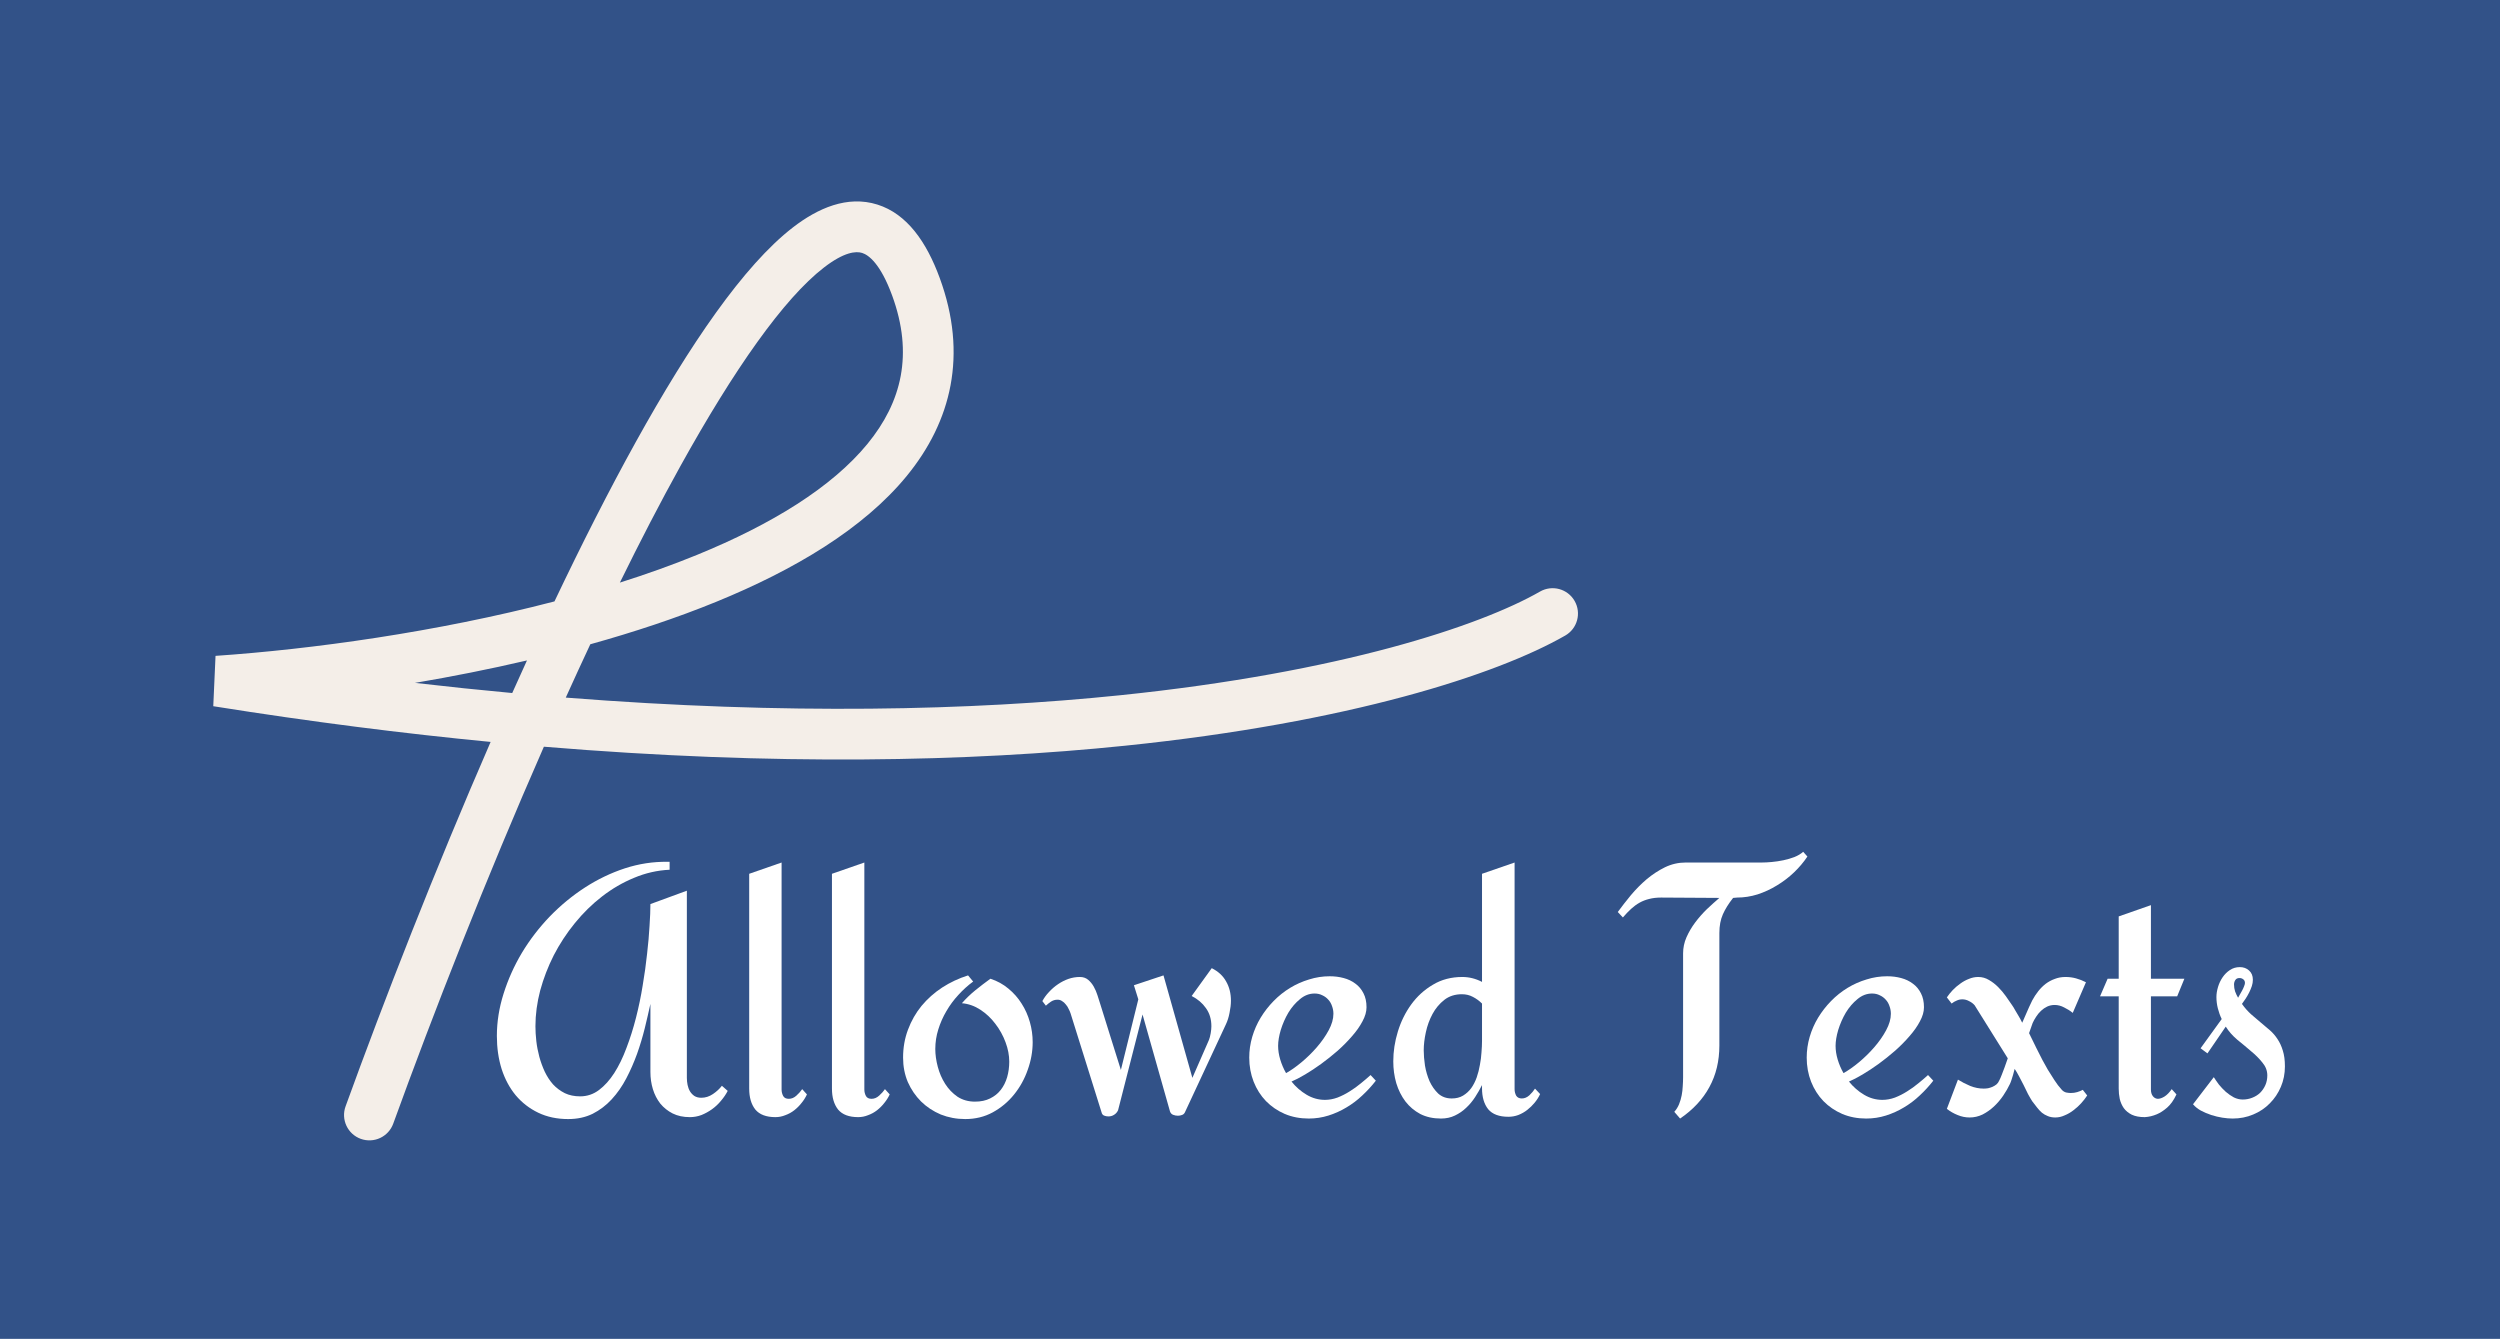 <svg width="211" height="113" viewBox="0 0 211 113" fill="none" xmlns="http://www.w3.org/2000/svg">
<rect width="211" height="113" fill="#325288"/>
<g clip-path="url(#clip0_4_3253)">
<path fill-rule="evenodd" clip-rule="evenodd" d="M45.904 63.022C41.031 74.117 36.553 85.552 33.189 94.837C32.787 95.947 31.559 96.522 30.448 96.119C29.337 95.717 28.763 94.489 29.165 93.379C32.412 84.419 36.705 73.422 41.409 62.618C34.038 61.908 26.235 60.919 18 59.604L18.191 55.355C26.25 54.804 36.84 53.359 46.797 50.759C49.078 45.963 51.397 41.387 53.689 37.252C58.181 29.154 62.754 22.407 66.932 19.186C69.013 17.582 71.507 16.465 74.05 17.265C76.554 18.053 78.199 20.424 79.314 23.466C81.686 29.934 80.304 35.557 76.533 40.166C72.873 44.638 67.025 48.105 60.448 50.793C57.106 52.159 53.514 53.348 49.822 54.376C49.127 55.86 48.436 57.362 47.751 58.878C66.396 60.343 81.993 59.972 94.538 58.679C113.19 56.755 124.956 52.807 129.977 49.928C131.002 49.34 132.31 49.694 132.897 50.719C133.486 51.745 133.131 53.052 132.106 53.64C126.347 56.943 113.908 60.984 94.977 62.936C81.819 64.293 65.458 64.648 45.904 63.022ZM43.232 58.492C43.644 57.571 44.059 56.653 44.476 55.741C41.313 56.48 38.132 57.108 35.022 57.636C37.819 57.96 40.555 58.245 43.232 58.492ZM52.317 49.172C54.569 48.459 56.753 47.679 58.829 46.831C65.148 44.248 70.225 41.117 73.221 37.455C76.105 33.931 77.109 29.883 75.296 24.939C74.319 22.275 73.324 21.524 72.765 21.348C72.245 21.184 71.251 21.26 69.545 22.576C66.147 25.195 61.941 31.199 57.432 39.328C55.735 42.388 54.021 45.701 52.317 49.172Z" fill="#F4EEE8"/>
<path d="M61.419 92.071C61.27 92.359 61.082 92.636 60.854 92.903C60.636 93.171 60.383 93.409 60.096 93.617C59.819 93.815 59.522 93.979 59.205 94.108C58.888 94.226 58.561 94.286 58.224 94.286C57.669 94.286 57.184 94.182 56.767 93.973C56.361 93.766 56.014 93.488 55.727 93.141C55.45 92.784 55.242 92.378 55.103 91.923C54.964 91.467 54.895 90.987 54.895 90.481V84.73C54.756 85.364 54.598 86.048 54.419 86.781C54.241 87.504 54.023 88.227 53.766 88.951C53.508 89.664 53.206 90.353 52.859 91.016C52.512 91.68 52.101 92.269 51.626 92.784C51.16 93.29 50.625 93.696 50.021 94.003C49.416 94.301 48.728 94.449 47.955 94.449C47.014 94.449 46.172 94.271 45.429 93.914C44.686 93.557 44.052 93.067 43.526 92.443C43.011 91.819 42.615 91.081 42.338 90.228C42.07 89.367 41.936 88.436 41.936 87.435C41.936 86.246 42.125 85.057 42.501 83.868C42.878 82.67 43.393 81.52 44.047 80.42C44.71 79.321 45.493 78.3 46.395 77.359C47.306 76.418 48.297 75.601 49.367 74.907C50.437 74.214 51.561 73.674 52.74 73.287C53.929 72.901 55.128 72.718 56.337 72.737H56.515V73.406C55.475 73.456 54.474 73.684 53.513 74.09C52.552 74.486 51.65 75.011 50.808 75.665C49.976 76.309 49.213 77.057 48.52 77.909C47.826 78.761 47.232 79.668 46.736 80.629C46.251 81.59 45.87 82.58 45.592 83.601C45.325 84.621 45.191 85.627 45.191 86.618C45.191 87.004 45.216 87.42 45.265 87.866C45.315 88.302 45.399 88.742 45.518 89.189C45.637 89.624 45.79 90.045 45.978 90.451C46.167 90.848 46.4 91.204 46.677 91.522C46.964 91.829 47.296 92.076 47.673 92.265C48.049 92.443 48.48 92.532 48.966 92.532C49.55 92.532 50.08 92.354 50.556 91.997C51.031 91.64 51.462 91.16 51.849 90.556C52.235 89.951 52.577 89.248 52.874 88.445C53.181 87.643 53.449 86.796 53.676 85.904C53.904 85.013 54.093 84.106 54.241 83.185C54.4 82.254 54.523 81.362 54.613 80.51C54.712 79.658 54.781 78.87 54.821 78.147C54.87 77.413 54.895 76.8 54.895 76.304L57.971 75.175V90.972C57.971 91.17 57.991 91.368 58.031 91.566C58.07 91.764 58.139 91.948 58.239 92.116C58.338 92.274 58.462 92.403 58.61 92.502C58.769 92.601 58.962 92.651 59.19 92.651C59.536 92.651 59.863 92.547 60.17 92.339C60.478 92.131 60.73 91.898 60.928 91.64L61.419 92.071Z" fill="white"/>
<path d="M68.106 92.368C67.987 92.626 67.834 92.869 67.645 93.097C67.467 93.325 67.264 93.528 67.036 93.706C66.808 93.884 66.556 94.023 66.278 94.122C66.011 94.231 65.734 94.286 65.446 94.286C64.673 94.286 64.109 94.073 63.752 93.647C63.405 93.211 63.232 92.621 63.232 91.878V73.748L65.966 72.797V91.952C65.966 92.151 66.011 92.334 66.1 92.502C66.189 92.661 66.348 92.74 66.575 92.74C66.804 92.74 67.017 92.651 67.215 92.473C67.423 92.284 67.586 92.101 67.705 91.923L68.106 92.368Z" fill="white"/>
<path d="M75.091 92.368C74.972 92.626 74.818 92.869 74.63 93.097C74.452 93.325 74.249 93.528 74.021 93.706C73.793 93.884 73.54 94.023 73.263 94.122C72.995 94.231 72.718 94.286 72.431 94.286C71.658 94.286 71.093 94.073 70.736 93.647C70.39 93.211 70.217 92.621 70.217 91.878V73.748L72.951 72.797V91.952C72.951 92.151 72.995 92.334 73.085 92.502C73.174 92.661 73.332 92.74 73.56 92.74C73.788 92.74 74.001 92.651 74.199 92.473C74.407 92.284 74.571 92.101 74.689 91.923L75.091 92.368Z" fill="white"/>
<path d="M81.466 94.449C80.733 94.449 80.044 94.32 79.4 94.063C78.766 93.795 78.211 93.429 77.736 92.963C77.27 92.497 76.899 91.952 76.621 91.328C76.354 90.695 76.22 90.006 76.22 89.263C76.22 88.42 76.359 87.633 76.636 86.9C76.914 86.157 77.295 85.488 77.781 84.894C78.276 84.299 78.855 83.784 79.519 83.348C80.193 82.912 80.921 82.57 81.704 82.323L82.135 82.843C81.689 83.17 81.273 83.546 80.886 83.972C80.5 84.388 80.163 84.844 79.876 85.339C79.589 85.825 79.361 86.34 79.192 86.885C79.024 87.42 78.939 87.97 78.939 88.535C78.939 89.01 79.009 89.51 79.148 90.035C79.287 90.56 79.495 91.041 79.772 91.477C80.049 91.913 80.396 92.274 80.812 92.562C81.238 92.839 81.729 92.978 82.284 92.978C82.779 92.978 83.205 92.889 83.561 92.71C83.928 92.532 84.23 92.29 84.468 91.982C84.706 91.675 84.884 91.318 85.003 90.912C85.122 90.496 85.181 90.06 85.181 89.605C85.181 89.07 85.077 88.525 84.869 87.97C84.661 87.405 84.374 86.885 84.007 86.409C83.651 85.934 83.229 85.538 82.744 85.221C82.259 84.903 81.739 84.72 81.184 84.671C81.53 84.275 81.912 83.908 82.328 83.571C82.744 83.234 83.165 82.912 83.591 82.605C84.166 82.793 84.671 83.071 85.107 83.437C85.553 83.804 85.924 84.225 86.222 84.7C86.529 85.176 86.761 85.696 86.92 86.261C87.078 86.816 87.158 87.38 87.158 87.955C87.158 88.738 87.019 89.515 86.742 90.288C86.474 91.061 86.088 91.759 85.582 92.384C85.087 92.998 84.488 93.498 83.784 93.884C83.091 94.261 82.318 94.449 81.466 94.449Z" fill="white"/>
<path d="M103.891 84.463C103.891 84.77 103.851 85.112 103.772 85.488C103.703 85.854 103.599 86.182 103.46 86.469L99.998 93.899C99.938 94.008 99.854 94.078 99.745 94.108C99.646 94.147 99.537 94.167 99.418 94.167C99.279 94.167 99.145 94.142 99.016 94.092C98.888 94.043 98.799 93.949 98.749 93.81L96.431 85.622L94.365 93.706C94.286 93.874 94.172 94.003 94.023 94.092C93.885 94.182 93.726 94.226 93.548 94.226C93.419 94.226 93.295 94.202 93.176 94.152C93.067 94.102 92.998 94.008 92.968 93.87L90.353 85.518C90.313 85.399 90.259 85.275 90.189 85.146C90.13 85.007 90.051 84.884 89.952 84.775C89.862 84.656 89.758 84.562 89.639 84.493C89.53 84.413 89.401 84.374 89.253 84.374C89.055 84.374 88.872 84.428 88.703 84.537C88.545 84.646 88.401 84.76 88.272 84.879L87.975 84.493C88.124 84.215 88.312 83.957 88.54 83.72C88.768 83.472 89.02 83.254 89.298 83.066C89.575 82.877 89.868 82.729 90.174 82.62C90.491 82.511 90.813 82.457 91.141 82.457C91.418 82.457 91.651 82.536 91.839 82.694C92.027 82.853 92.186 83.046 92.314 83.274C92.443 83.502 92.547 83.744 92.627 84.002C92.716 84.259 92.79 84.493 92.849 84.7C93.146 85.632 93.439 86.568 93.726 87.509C94.023 88.45 94.316 89.382 94.603 90.303L96.074 84.344L95.702 83.155L98.199 82.323L100.636 90.972L102.033 87.777C102.093 87.628 102.142 87.44 102.182 87.212C102.222 86.974 102.241 86.776 102.241 86.618C102.241 86.023 102.088 85.513 101.781 85.087C101.484 84.661 101.082 84.319 100.577 84.062L102.271 81.713C102.826 81.991 103.232 82.367 103.489 82.843C103.757 83.308 103.891 83.849 103.891 84.463Z" fill="white"/>
<path d="M116.121 91.21C115.775 91.655 115.393 92.071 114.977 92.458C114.571 92.844 114.125 93.181 113.639 93.468C113.164 93.756 112.659 93.983 112.124 94.152C111.589 94.32 111.034 94.405 110.459 94.405C109.726 94.405 109.052 94.276 108.438 94.018C107.824 93.751 107.294 93.389 106.848 92.933C106.402 92.468 106.055 91.923 105.808 91.298C105.56 90.665 105.436 89.986 105.436 89.263C105.436 88.668 105.52 88.084 105.689 87.509C105.858 86.934 106.095 86.395 106.402 85.889C106.709 85.384 107.071 84.919 107.487 84.493C107.913 84.056 108.379 83.685 108.884 83.378C109.389 83.071 109.924 82.833 110.489 82.665C111.054 82.486 111.633 82.397 112.228 82.397C112.644 82.397 113.035 82.447 113.402 82.546C113.778 82.644 114.11 82.803 114.397 83.021C114.685 83.229 114.912 83.502 115.081 83.839C115.25 84.165 115.334 84.557 115.334 85.013C115.334 85.389 115.22 85.785 114.992 86.202C114.774 86.618 114.482 87.034 114.115 87.45C113.758 87.866 113.352 88.277 112.897 88.683C112.441 89.08 111.975 89.451 111.499 89.798C111.034 90.134 110.583 90.431 110.147 90.689C109.711 90.947 109.33 91.145 109.003 91.284C109.369 91.739 109.796 92.111 110.281 92.398C110.767 92.686 111.282 92.829 111.827 92.829C112.173 92.829 112.525 92.765 112.881 92.636C113.238 92.497 113.58 92.324 113.907 92.116C114.244 91.908 114.561 91.68 114.858 91.433C115.165 91.185 115.437 90.952 115.675 90.734L116.121 91.21ZM112.54 85.562C112.54 85.335 112.5 85.116 112.421 84.909C112.352 84.7 112.247 84.522 112.109 84.374C111.97 84.215 111.802 84.091 111.604 84.002C111.415 83.903 111.197 83.853 110.95 83.853C110.504 83.853 110.093 84.012 109.716 84.329C109.34 84.636 109.013 85.017 108.736 85.473C108.468 85.929 108.255 86.415 108.096 86.93C107.948 87.435 107.873 87.881 107.873 88.267C107.873 88.644 107.933 89.03 108.052 89.426C108.171 89.822 108.334 90.204 108.542 90.57C108.939 90.353 109.369 90.05 109.835 89.664C110.301 89.277 110.732 88.856 111.128 88.401C111.534 87.935 111.871 87.455 112.139 86.959C112.406 86.464 112.54 85.999 112.54 85.562Z" fill="white"/>
<path d="M129.986 92.339C129.867 92.597 129.714 92.839 129.525 93.067C129.338 93.295 129.129 93.498 128.901 93.676C128.674 93.855 128.421 93.998 128.143 94.108C127.876 94.206 127.598 94.256 127.311 94.256C126.528 94.256 125.959 94.043 125.602 93.617C125.255 93.181 125.082 92.591 125.082 91.849V91.581C124.914 91.918 124.72 92.255 124.503 92.591C124.285 92.928 124.032 93.231 123.745 93.498C123.467 93.766 123.15 93.983 122.794 94.152C122.447 94.32 122.056 94.405 121.619 94.405C120.956 94.405 120.371 94.276 119.866 94.018C119.371 93.751 118.954 93.399 118.618 92.963C118.281 92.517 118.023 92.002 117.845 91.417C117.677 90.833 117.593 90.219 117.593 89.575C117.593 88.742 117.721 87.905 117.979 87.063C118.236 86.221 118.613 85.458 119.108 84.775C119.604 84.091 120.213 83.536 120.936 83.111C121.659 82.674 122.486 82.457 123.418 82.457C123.992 82.457 124.547 82.595 125.082 82.873V73.748L127.831 72.797V91.923C127.831 92.121 127.876 92.304 127.965 92.473C128.064 92.631 128.223 92.71 128.441 92.71C128.668 92.71 128.881 92.621 129.08 92.443C129.278 92.255 129.436 92.066 129.555 91.878L129.986 92.339ZM125.082 87.866V84.7C124.855 84.472 124.597 84.284 124.31 84.136C124.032 83.987 123.725 83.913 123.388 83.913C122.804 83.913 122.308 84.071 121.902 84.388C121.496 84.706 121.164 85.102 120.906 85.577C120.649 86.053 120.461 86.568 120.342 87.123C120.223 87.668 120.163 88.178 120.163 88.653C120.163 89.03 120.198 89.456 120.267 89.931C120.346 90.397 120.475 90.838 120.654 91.254C120.842 91.66 121.084 92.007 121.382 92.294C121.689 92.572 122.07 92.71 122.526 92.71C122.893 92.71 123.21 92.631 123.477 92.473C123.755 92.304 123.988 92.091 124.175 91.833C124.364 91.566 124.517 91.264 124.636 90.927C124.755 90.58 124.845 90.228 124.904 89.872C124.973 89.515 125.018 89.164 125.038 88.817C125.067 88.46 125.082 88.143 125.082 87.866Z" fill="white"/>
<path d="M152.545 72.292C152.228 72.767 151.851 73.213 151.416 73.629C150.98 74.045 150.499 74.412 149.974 74.729C149.459 75.046 148.914 75.299 148.339 75.487C147.765 75.665 147.19 75.754 146.615 75.754L146.274 75.784C145.897 76.259 145.61 76.72 145.412 77.166C145.214 77.612 145.115 78.137 145.115 78.741V88.237C145.115 89.555 144.832 90.729 144.267 91.759C143.713 92.78 142.891 93.661 141.801 94.405L141.31 93.84C141.479 93.651 141.612 93.438 141.711 93.201C141.811 92.953 141.885 92.7 141.934 92.443C141.984 92.185 142.014 91.928 142.024 91.67C142.043 91.403 142.053 91.15 142.053 90.912V80.465C142.053 79.999 142.147 79.549 142.336 79.113C142.534 78.667 142.781 78.246 143.078 77.85C143.376 77.454 143.703 77.082 144.059 76.735C144.426 76.388 144.778 76.072 145.115 75.784L140.196 75.754C139.819 75.754 139.482 75.794 139.185 75.873C138.898 75.943 138.63 76.046 138.382 76.185C138.135 76.324 137.897 76.497 137.669 76.705C137.441 76.913 137.209 77.156 136.971 77.433L136.54 76.973C136.867 76.527 137.233 76.056 137.64 75.561C138.056 75.066 138.501 74.615 138.977 74.209C139.462 73.803 139.978 73.466 140.522 73.198C141.077 72.931 141.657 72.797 142.261 72.797H148.681C148.939 72.797 149.226 72.782 149.543 72.752C149.87 72.723 150.197 72.673 150.524 72.604C150.851 72.534 151.158 72.445 151.445 72.336C151.742 72.217 151.99 72.069 152.188 71.891L152.545 72.292Z" fill="white"/>
<path d="M163.17 91.21C162.823 91.655 162.442 92.071 162.026 92.458C161.62 92.844 161.174 93.181 160.689 93.468C160.213 93.756 159.708 93.983 159.173 94.152C158.638 94.32 158.083 94.405 157.508 94.405C156.775 94.405 156.102 94.276 155.487 94.018C154.873 93.751 154.343 93.389 153.897 92.933C153.451 92.468 153.105 91.923 152.857 91.298C152.609 90.665 152.486 89.986 152.486 89.263C152.486 88.668 152.57 88.084 152.738 87.509C152.906 86.934 153.144 86.395 153.451 85.889C153.759 85.384 154.12 84.919 154.536 84.493C154.962 84.056 155.428 83.685 155.933 83.378C156.438 83.071 156.973 82.833 157.538 82.665C158.103 82.486 158.682 82.397 159.277 82.397C159.693 82.397 160.084 82.447 160.451 82.546C160.827 82.644 161.159 82.803 161.446 83.021C161.734 83.229 161.962 83.502 162.13 83.839C162.298 84.165 162.383 84.557 162.383 85.013C162.383 85.389 162.269 85.785 162.041 86.202C161.823 86.618 161.531 87.034 161.164 87.45C160.808 87.866 160.401 88.277 159.945 88.683C159.49 89.08 159.024 89.451 158.549 89.798C158.083 90.134 157.632 90.431 157.196 90.689C156.76 90.947 156.379 91.145 156.052 91.284C156.419 91.739 156.844 92.111 157.33 92.398C157.815 92.686 158.331 92.829 158.875 92.829C159.222 92.829 159.574 92.765 159.931 92.636C160.287 92.497 160.629 92.324 160.956 92.116C161.293 91.908 161.61 91.68 161.907 91.433C162.214 91.185 162.487 90.952 162.725 90.734L163.17 91.21ZM159.589 85.562C159.589 85.335 159.549 85.116 159.47 84.909C159.4 84.7 159.297 84.522 159.158 84.374C159.019 84.215 158.851 84.091 158.652 84.002C158.465 83.903 158.246 83.853 157.999 83.853C157.553 83.853 157.142 84.012 156.765 84.329C156.389 84.636 156.062 85.017 155.784 85.473C155.517 85.929 155.304 86.415 155.145 86.93C154.997 87.435 154.923 87.881 154.923 88.267C154.923 88.644 154.982 89.03 155.101 89.426C155.22 89.822 155.383 90.204 155.591 90.57C155.988 90.353 156.419 90.05 156.884 89.664C157.35 89.277 157.781 88.856 158.177 88.401C158.583 87.935 158.92 87.455 159.187 86.959C159.455 86.464 159.589 85.999 159.589 85.562Z" fill="white"/>
<path d="M176.054 82.902L174.94 85.488C174.722 85.31 174.479 85.156 174.212 85.027C173.954 84.889 173.687 84.819 173.409 84.819C173.191 84.819 172.983 84.864 172.785 84.953C172.597 85.042 172.424 85.161 172.265 85.31C172.106 85.458 171.968 85.627 171.849 85.815C171.73 85.993 171.631 86.172 171.552 86.35L171.254 87.197C171.463 87.633 171.666 88.049 171.864 88.445C172.032 88.782 172.205 89.124 172.384 89.471C172.562 89.808 172.711 90.075 172.83 90.273C173.018 90.56 173.206 90.858 173.394 91.165C173.583 91.462 173.791 91.734 174.019 91.982C174.118 92.091 174.236 92.165 174.375 92.205C174.524 92.235 174.658 92.249 174.777 92.249C174.965 92.249 175.143 92.225 175.312 92.175C175.48 92.126 175.638 92.062 175.787 91.982L176.159 92.458C176.02 92.676 175.851 92.894 175.653 93.112C175.455 93.329 175.237 93.528 174.999 93.706C174.771 93.884 174.524 94.028 174.256 94.137C173.999 94.256 173.736 94.315 173.469 94.315C173.231 94.315 173.018 94.276 172.83 94.196C172.651 94.127 172.488 94.033 172.339 93.914C172.191 93.785 172.052 93.637 171.923 93.468C171.795 93.3 171.661 93.126 171.522 92.948C171.413 92.78 171.294 92.577 171.165 92.339C171.046 92.091 170.923 91.839 170.794 91.581C170.665 91.323 170.536 91.076 170.407 90.838C170.278 90.59 170.155 90.382 170.036 90.214C169.987 90.382 169.942 90.55 169.902 90.719C169.862 90.858 169.818 91.001 169.768 91.15C169.719 91.298 169.675 91.413 169.635 91.492C169.486 91.809 169.298 92.136 169.07 92.473C168.842 92.809 168.579 93.116 168.282 93.394C167.995 93.661 167.678 93.884 167.331 94.063C166.984 94.231 166.618 94.315 166.232 94.315C165.885 94.315 165.548 94.246 165.221 94.108C164.894 93.979 164.592 93.805 164.315 93.587L165.251 91.12C165.568 91.318 165.914 91.497 166.291 91.655C166.668 91.804 167.044 91.878 167.42 91.878C167.539 91.878 167.663 91.868 167.792 91.849C167.921 91.819 168.044 91.779 168.163 91.73C168.292 91.67 168.406 91.601 168.505 91.522C168.605 91.433 168.679 91.328 168.728 91.21C168.798 91.081 168.872 90.912 168.951 90.704C169.03 90.496 169.11 90.288 169.189 90.08C169.278 89.842 169.367 89.59 169.456 89.322L166.662 84.849C166.534 84.7 166.375 84.581 166.187 84.493C166.009 84.394 165.82 84.344 165.622 84.344C165.454 84.344 165.295 84.378 165.147 84.448C164.998 84.507 164.854 84.591 164.716 84.7L164.315 84.18C164.453 83.972 164.617 83.769 164.805 83.571C165.003 83.363 165.216 83.18 165.444 83.021C165.672 82.853 165.914 82.719 166.172 82.62C166.43 82.511 166.692 82.457 166.96 82.457C167.287 82.457 167.589 82.541 167.866 82.709C168.144 82.868 168.401 83.066 168.639 83.304C168.877 83.541 169.095 83.799 169.293 84.076C169.491 84.354 169.669 84.611 169.828 84.849C169.907 84.958 169.991 85.097 170.081 85.265C170.18 85.424 170.274 85.582 170.363 85.741C170.472 85.919 170.576 86.112 170.675 86.32C170.774 86.083 170.878 85.845 170.987 85.607C171.076 85.409 171.165 85.206 171.254 84.998C171.354 84.78 171.443 84.591 171.522 84.433C171.67 84.156 171.839 83.898 172.027 83.66C172.215 83.422 172.424 83.214 172.651 83.036C172.889 82.858 173.147 82.719 173.424 82.62C173.701 82.511 174.004 82.457 174.331 82.457C174.638 82.457 174.935 82.496 175.222 82.576C175.509 82.654 175.787 82.763 176.054 82.902Z" fill="white"/>
<path d="M183.693 92.368C183.465 92.854 183.202 93.225 182.905 93.483C182.608 93.741 182.316 93.929 182.029 94.048C181.702 94.186 181.365 94.266 181.018 94.286C180.572 94.286 180.206 94.216 179.918 94.078C179.641 93.939 179.418 93.756 179.25 93.528C179.091 93.3 178.977 93.042 178.908 92.755C178.848 92.468 178.819 92.175 178.819 91.878V84.091H177.243L177.883 82.605H178.819V77.345L181.538 76.394V82.605H184.362L183.753 84.091H181.538V91.952C181.538 92.19 181.593 92.378 181.702 92.517C181.811 92.656 181.949 92.73 182.118 92.74C182.286 92.74 182.474 92.676 182.683 92.547C182.89 92.418 183.094 92.21 183.292 91.923L183.693 92.368Z" fill="white"/>
<path d="M192.847 90.006C192.847 90.62 192.733 91.195 192.505 91.73C192.278 92.265 191.966 92.73 191.569 93.126C191.183 93.523 190.717 93.835 190.172 94.063C189.637 94.291 189.058 94.405 188.433 94.405C188.166 94.405 187.874 94.38 187.557 94.33C187.25 94.281 186.943 94.206 186.635 94.108C186.328 94.008 186.036 93.884 185.758 93.736C185.491 93.587 185.268 93.409 185.09 93.201L186.844 90.912C186.963 91.101 187.106 91.308 187.274 91.536C187.453 91.754 187.646 91.957 187.854 92.146C188.072 92.334 188.3 92.493 188.538 92.621C188.785 92.74 189.033 92.8 189.281 92.8C189.568 92.8 189.835 92.75 190.083 92.651C190.341 92.552 190.564 92.413 190.752 92.235C190.94 92.046 191.089 91.829 191.198 91.581C191.307 91.333 191.361 91.061 191.361 90.763C191.361 90.367 191.222 90.006 190.945 89.679C190.677 89.342 190.356 89.02 189.979 88.713C189.613 88.396 189.226 88.074 188.82 87.747C188.424 87.41 188.102 87.043 187.854 86.647L186.309 88.906L185.729 88.475L187.512 86.008C187.373 85.721 187.265 85.419 187.185 85.102C187.106 84.784 187.066 84.468 187.066 84.15C187.066 83.883 187.111 83.601 187.2 83.304C187.289 83.006 187.418 82.734 187.586 82.486C187.755 82.238 187.958 82.035 188.196 81.877C188.443 81.709 188.726 81.624 189.043 81.624C189.35 81.624 189.608 81.719 189.816 81.906C190.034 82.095 190.142 82.357 190.142 82.694C190.142 82.873 190.113 83.051 190.054 83.229C189.994 83.408 189.919 83.586 189.831 83.764C189.741 83.943 189.642 84.116 189.533 84.284C189.424 84.443 189.32 84.591 189.221 84.73C189.459 85.067 189.716 85.359 189.994 85.607C190.271 85.854 190.544 86.087 190.811 86.305C191.079 86.523 191.337 86.741 191.584 86.959C191.832 87.177 192.045 87.425 192.223 87.702C192.411 87.98 192.56 88.302 192.669 88.668C192.788 89.035 192.847 89.48 192.847 90.006ZM189.474 82.962C189.474 82.823 189.424 82.719 189.325 82.65C189.236 82.58 189.132 82.546 189.013 82.546C188.845 82.546 188.726 82.605 188.656 82.724C188.587 82.833 188.552 82.957 188.552 83.095C188.552 83.294 188.582 83.487 188.642 83.675C188.711 83.863 188.795 84.042 188.894 84.21C188.934 84.141 188.984 84.052 189.043 83.943C189.112 83.833 189.177 83.72 189.236 83.601C189.306 83.472 189.36 83.353 189.4 83.244C189.449 83.125 189.474 83.031 189.474 82.962Z" fill="white"/>
</g>
<defs>
<clipPath id="clip0_4_3253">
<rect width="175" height="79.416" fill="white" transform="translate(18 17)"/>
</clipPath>
</defs>
</svg>
